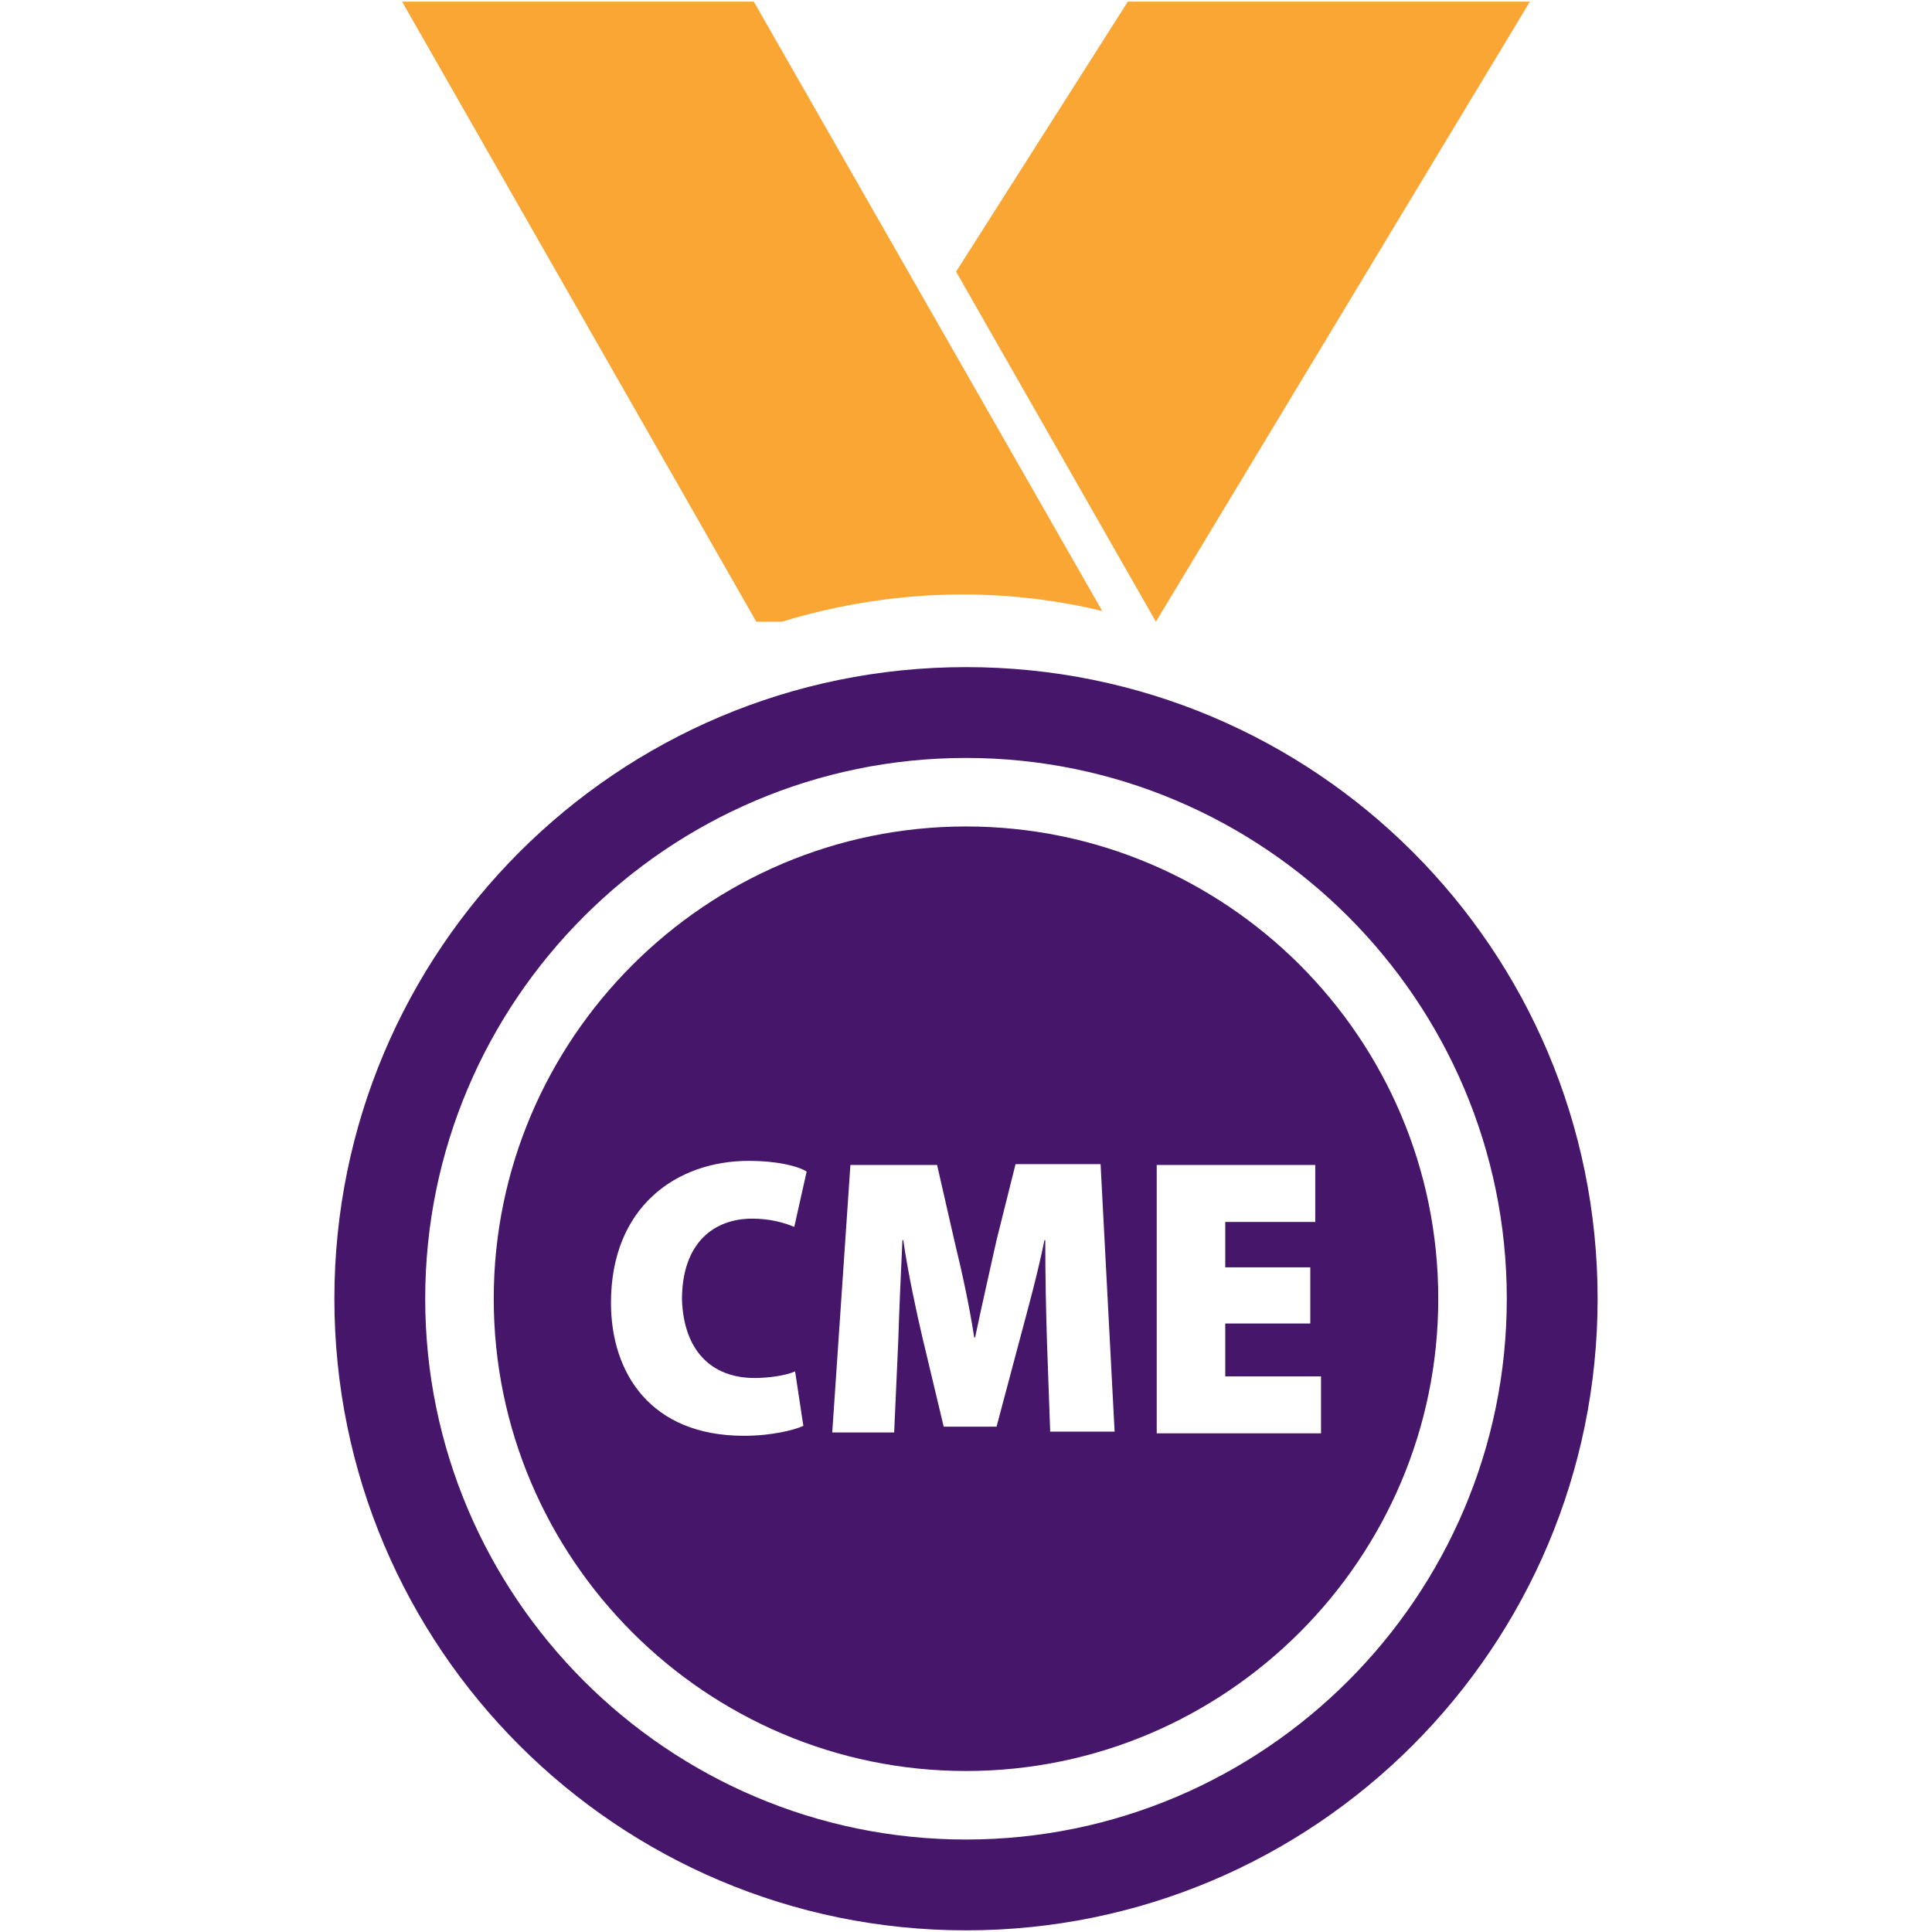 <svg id="Layer_1" xmlns="http://www.w3.org/2000/svg" viewBox="0 0 234 234"><style>.st0{fill:#46166b}.st1{fill:#faa634}</style><path class="st0" d="M117 80.8c-42.3 0-76.5 34.3-76.5 76.5 0 42.3 34.3 76.5 76.5 76.5 42.3 0 76.5-34.3 76.5-76.5 0-42.3-34.2-76.5-76.5-76.5zm0 142c-36.1 0-65.5-29.4-65.5-65.5S80.9 91.8 117 91.8s65.5 29.4 65.5 65.5-29.4 65.5-65.5 65.5z"/><path class="st0" d="M117 100.1c-31.5 0-57.2 25.7-57.2 57.2 0 31.5 25.7 57.2 57.2 57.2 31.5 0 57.2-25.7 57.2-57.2 0-31.6-25.7-57.2-57.2-57.2zm-25.6 66.8c1.7 0 3.8-.3 4.9-.8l1 6.6c-1.1.5-3.8 1.2-7.2 1.2-11.3 0-16.1-7.6-16.1-16.1 0-11.6 7.9-17.2 16.7-17.2 3.3 0 5.9.6 7 1.3l-1.5 6.7c-1.2-.5-2.9-1-5.1-1-4.6 0-8.5 2.9-8.5 9.8.2 6.1 3.5 9.5 8.8 9.5zm35.8 6.6l-.4-11.2c-.1-3.3-.2-7.6-.2-12.1h-.1c-.8 4-2.1 8.7-2.9 11.7l-2.9 10.9h-6.4l-2.6-10.9c-.7-3-1.7-7.6-2.3-11.7h-.1c-.2 4.2-.4 8.8-.5 12.1l-.5 11.2h-7.5l2.2-32.4h10.5l2.1 9.2c.9 3.7 1.8 7.8 2.4 11.7h.1c.8-3.8 1.8-8.2 2.6-11.8l2.3-9.2h10.3l1.7 32.4h-7.8zm12.9 0v-32.4h19.2v6.9h-10.9v5.5h10.3v6.8h-10.3v6.4H160v6.9h-19.9z"/><path class="st1" d="M94.7 75.3c6.9-2.1 14.3-3.3 21.9-3.3 5.8 0 11.5.7 16.9 2L91.3.2H48.7l42.9 75.1h3.1zM185.3.2h-48.7l-20.8 32.7L140 75.3z"/></svg>
